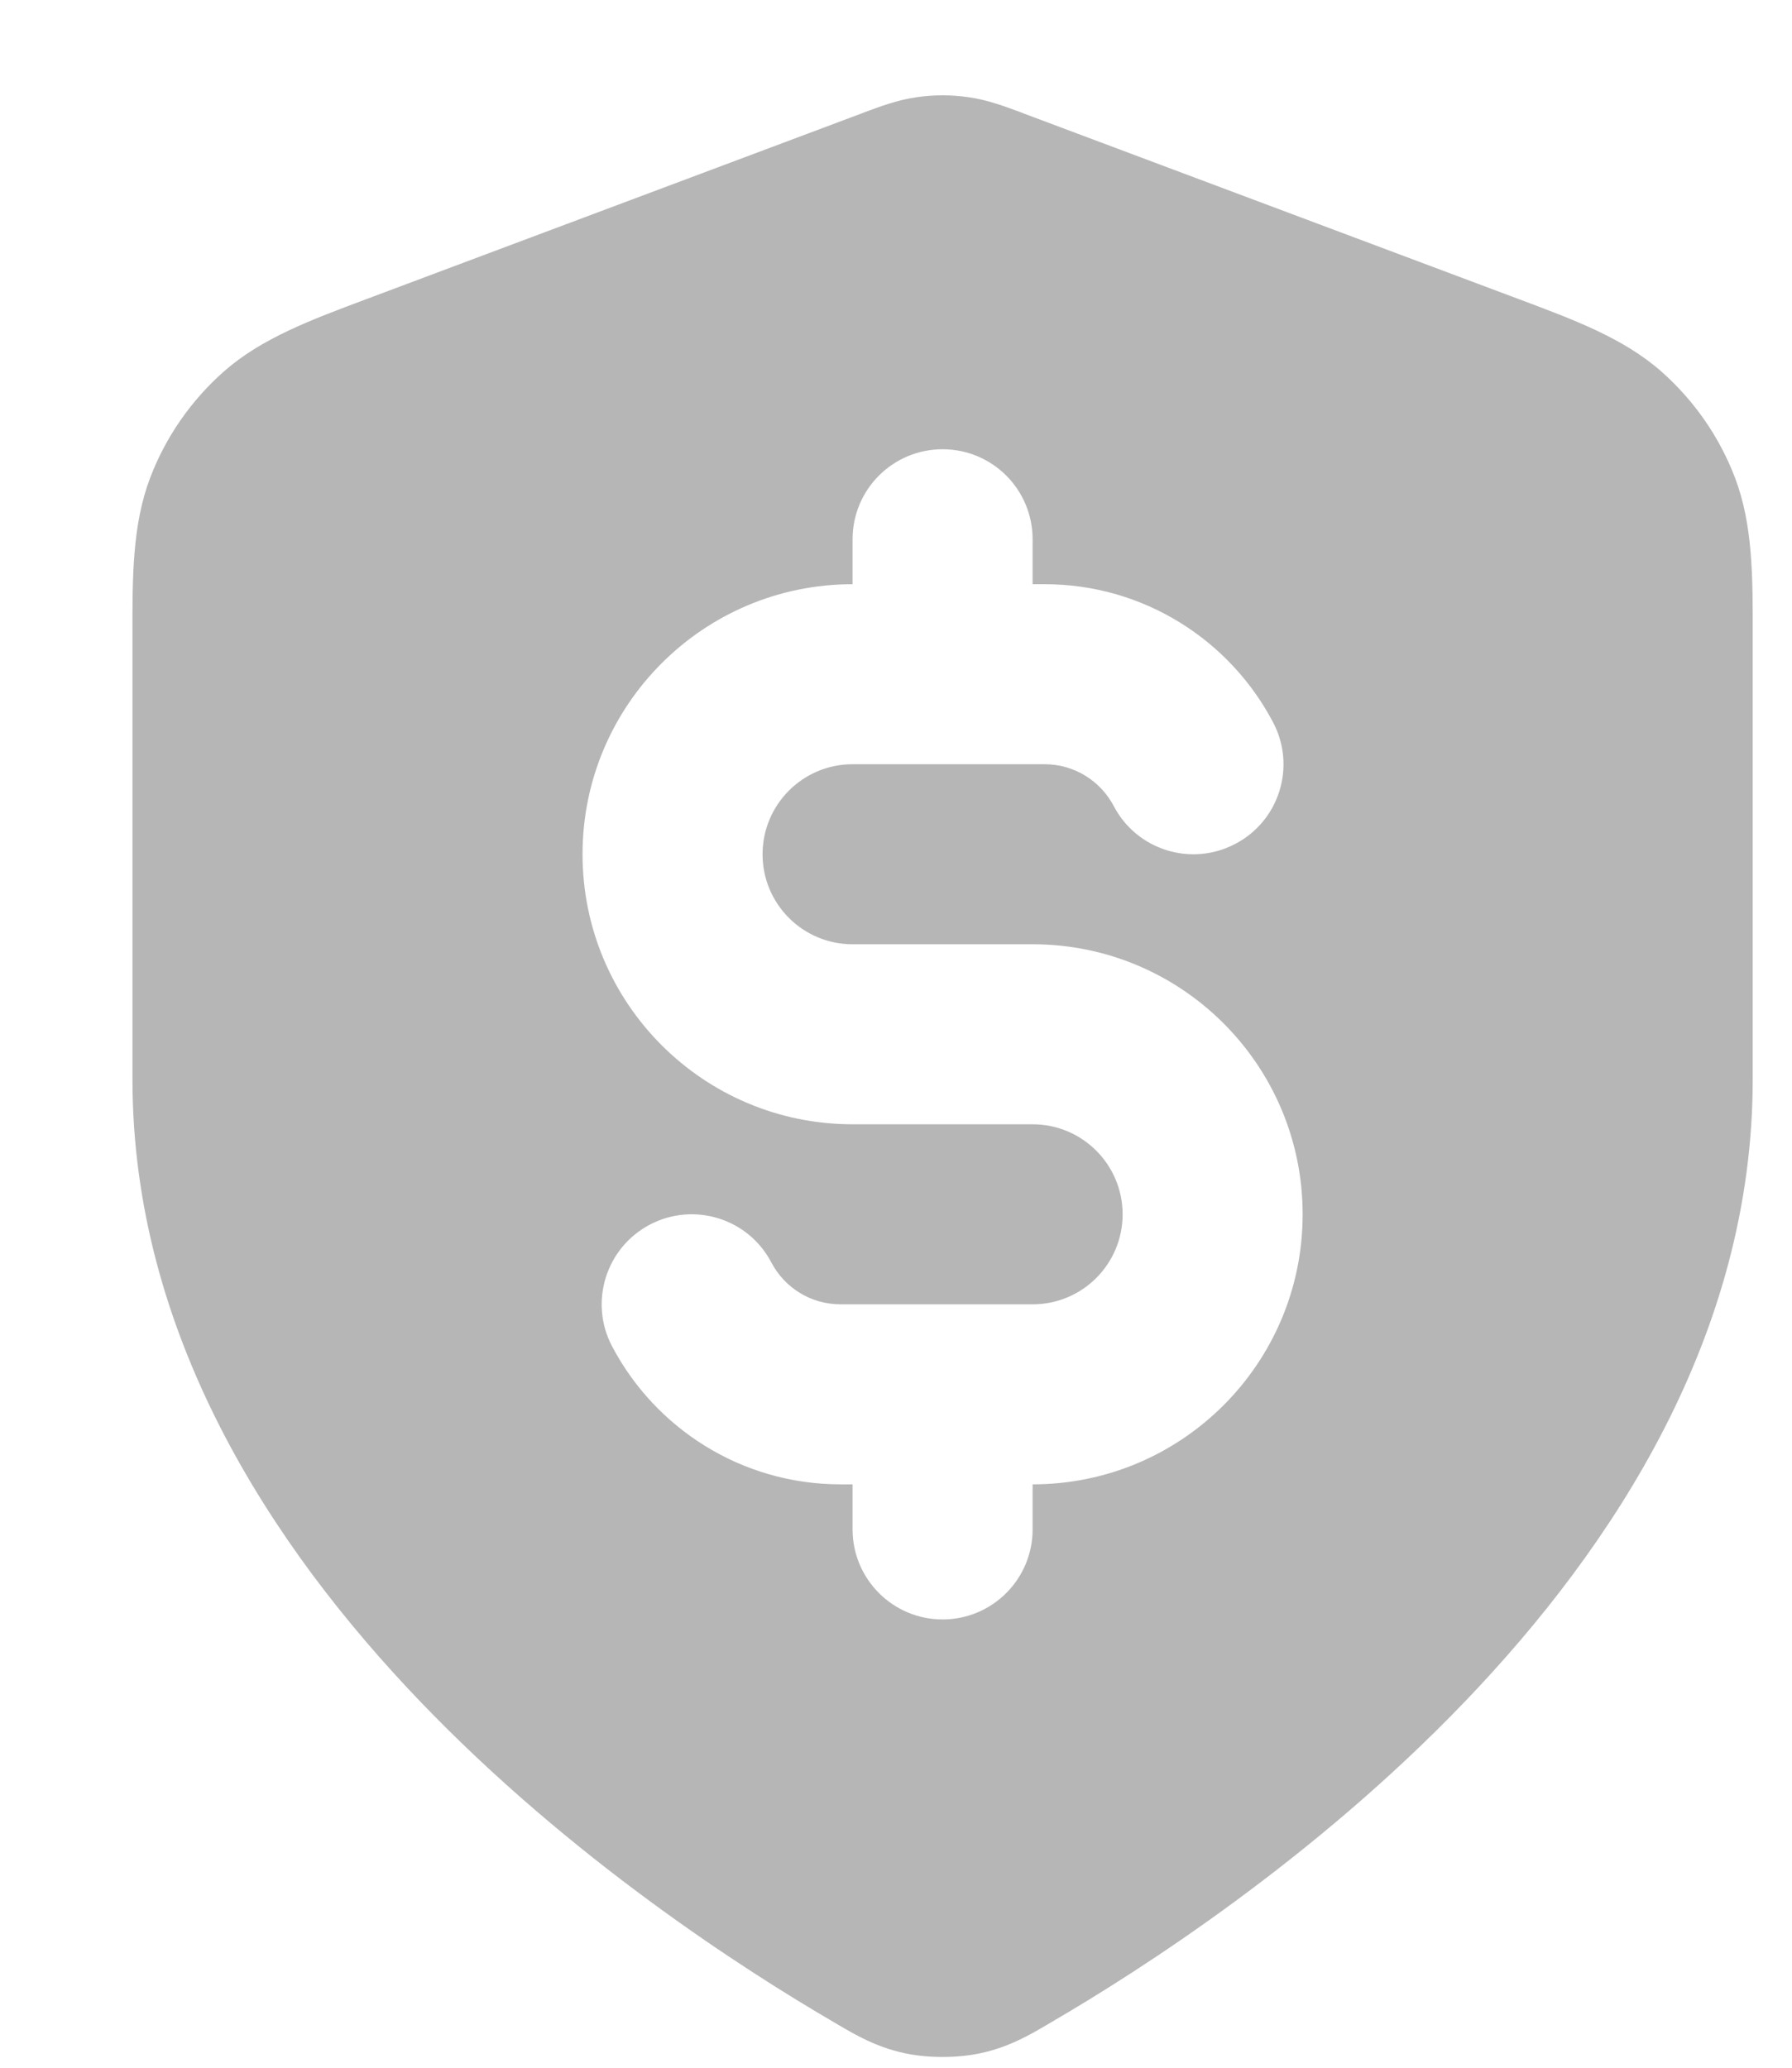 <svg width="13" height="15" viewBox="0 0 13 15" fill="none" xmlns="http://www.w3.org/2000/svg">
<path fill-rule="evenodd" clip-rule="evenodd" d="M6.651 0.705C6.775 0.687 6.901 0.687 7.025 0.705C7.168 0.725 7.3 0.776 7.406 0.815L7.434 0.826L11.021 2.171C11.424 2.322 11.778 2.454 12.051 2.694C12.29 2.905 12.474 3.17 12.587 3.467C12.716 3.807 12.716 4.185 12.715 4.616L12.715 7.83C12.715 9.676 11.711 11.214 10.626 12.345C9.534 13.483 8.284 14.287 7.623 14.672L7.596 14.688C7.475 14.759 7.319 14.851 7.112 14.895C6.942 14.931 6.734 14.931 6.564 14.895C6.357 14.851 6.201 14.759 6.08 14.688L6.053 14.672C5.392 14.287 4.142 13.483 3.05 12.345C1.965 11.214 0.961 9.676 0.961 7.83L0.961 4.616C0.96 4.185 0.96 3.807 1.089 3.467C1.202 3.17 1.386 2.905 1.625 2.694C1.898 2.454 2.252 2.322 2.655 2.171L6.242 0.826L6.27 0.815C6.376 0.776 6.508 0.725 6.651 0.705ZM7.491 3.912C7.491 3.551 7.199 3.259 6.838 3.259C6.477 3.259 6.185 3.551 6.185 3.912V4.238C5.103 4.238 4.226 5.115 4.226 6.197C4.226 7.279 5.103 8.156 6.185 8.156H7.491C7.852 8.156 8.144 8.449 8.144 8.809C8.144 9.17 7.852 9.462 7.491 9.462H6.098C5.881 9.462 5.692 9.341 5.596 9.159C5.429 8.839 5.034 8.716 4.714 8.884C4.395 9.052 4.272 9.447 4.44 9.766C4.752 10.36 5.377 10.768 6.098 10.768H6.185V11.095C6.185 11.455 6.477 11.748 6.838 11.748C7.199 11.748 7.491 11.455 7.491 11.095V10.768C8.573 10.768 9.45 9.891 9.45 8.809C9.45 7.727 8.573 6.85 7.491 6.85H6.185C5.824 6.85 5.532 6.558 5.532 6.197C5.532 5.837 5.824 5.544 6.185 5.544H7.578C7.795 5.544 7.984 5.666 8.08 5.848C8.247 6.167 8.642 6.29 8.961 6.122C9.281 5.955 9.404 5.56 9.236 5.241C8.924 4.646 8.299 4.238 7.578 4.238H7.491V3.912Z" fill="#B6B6B6"/>
</svg>
